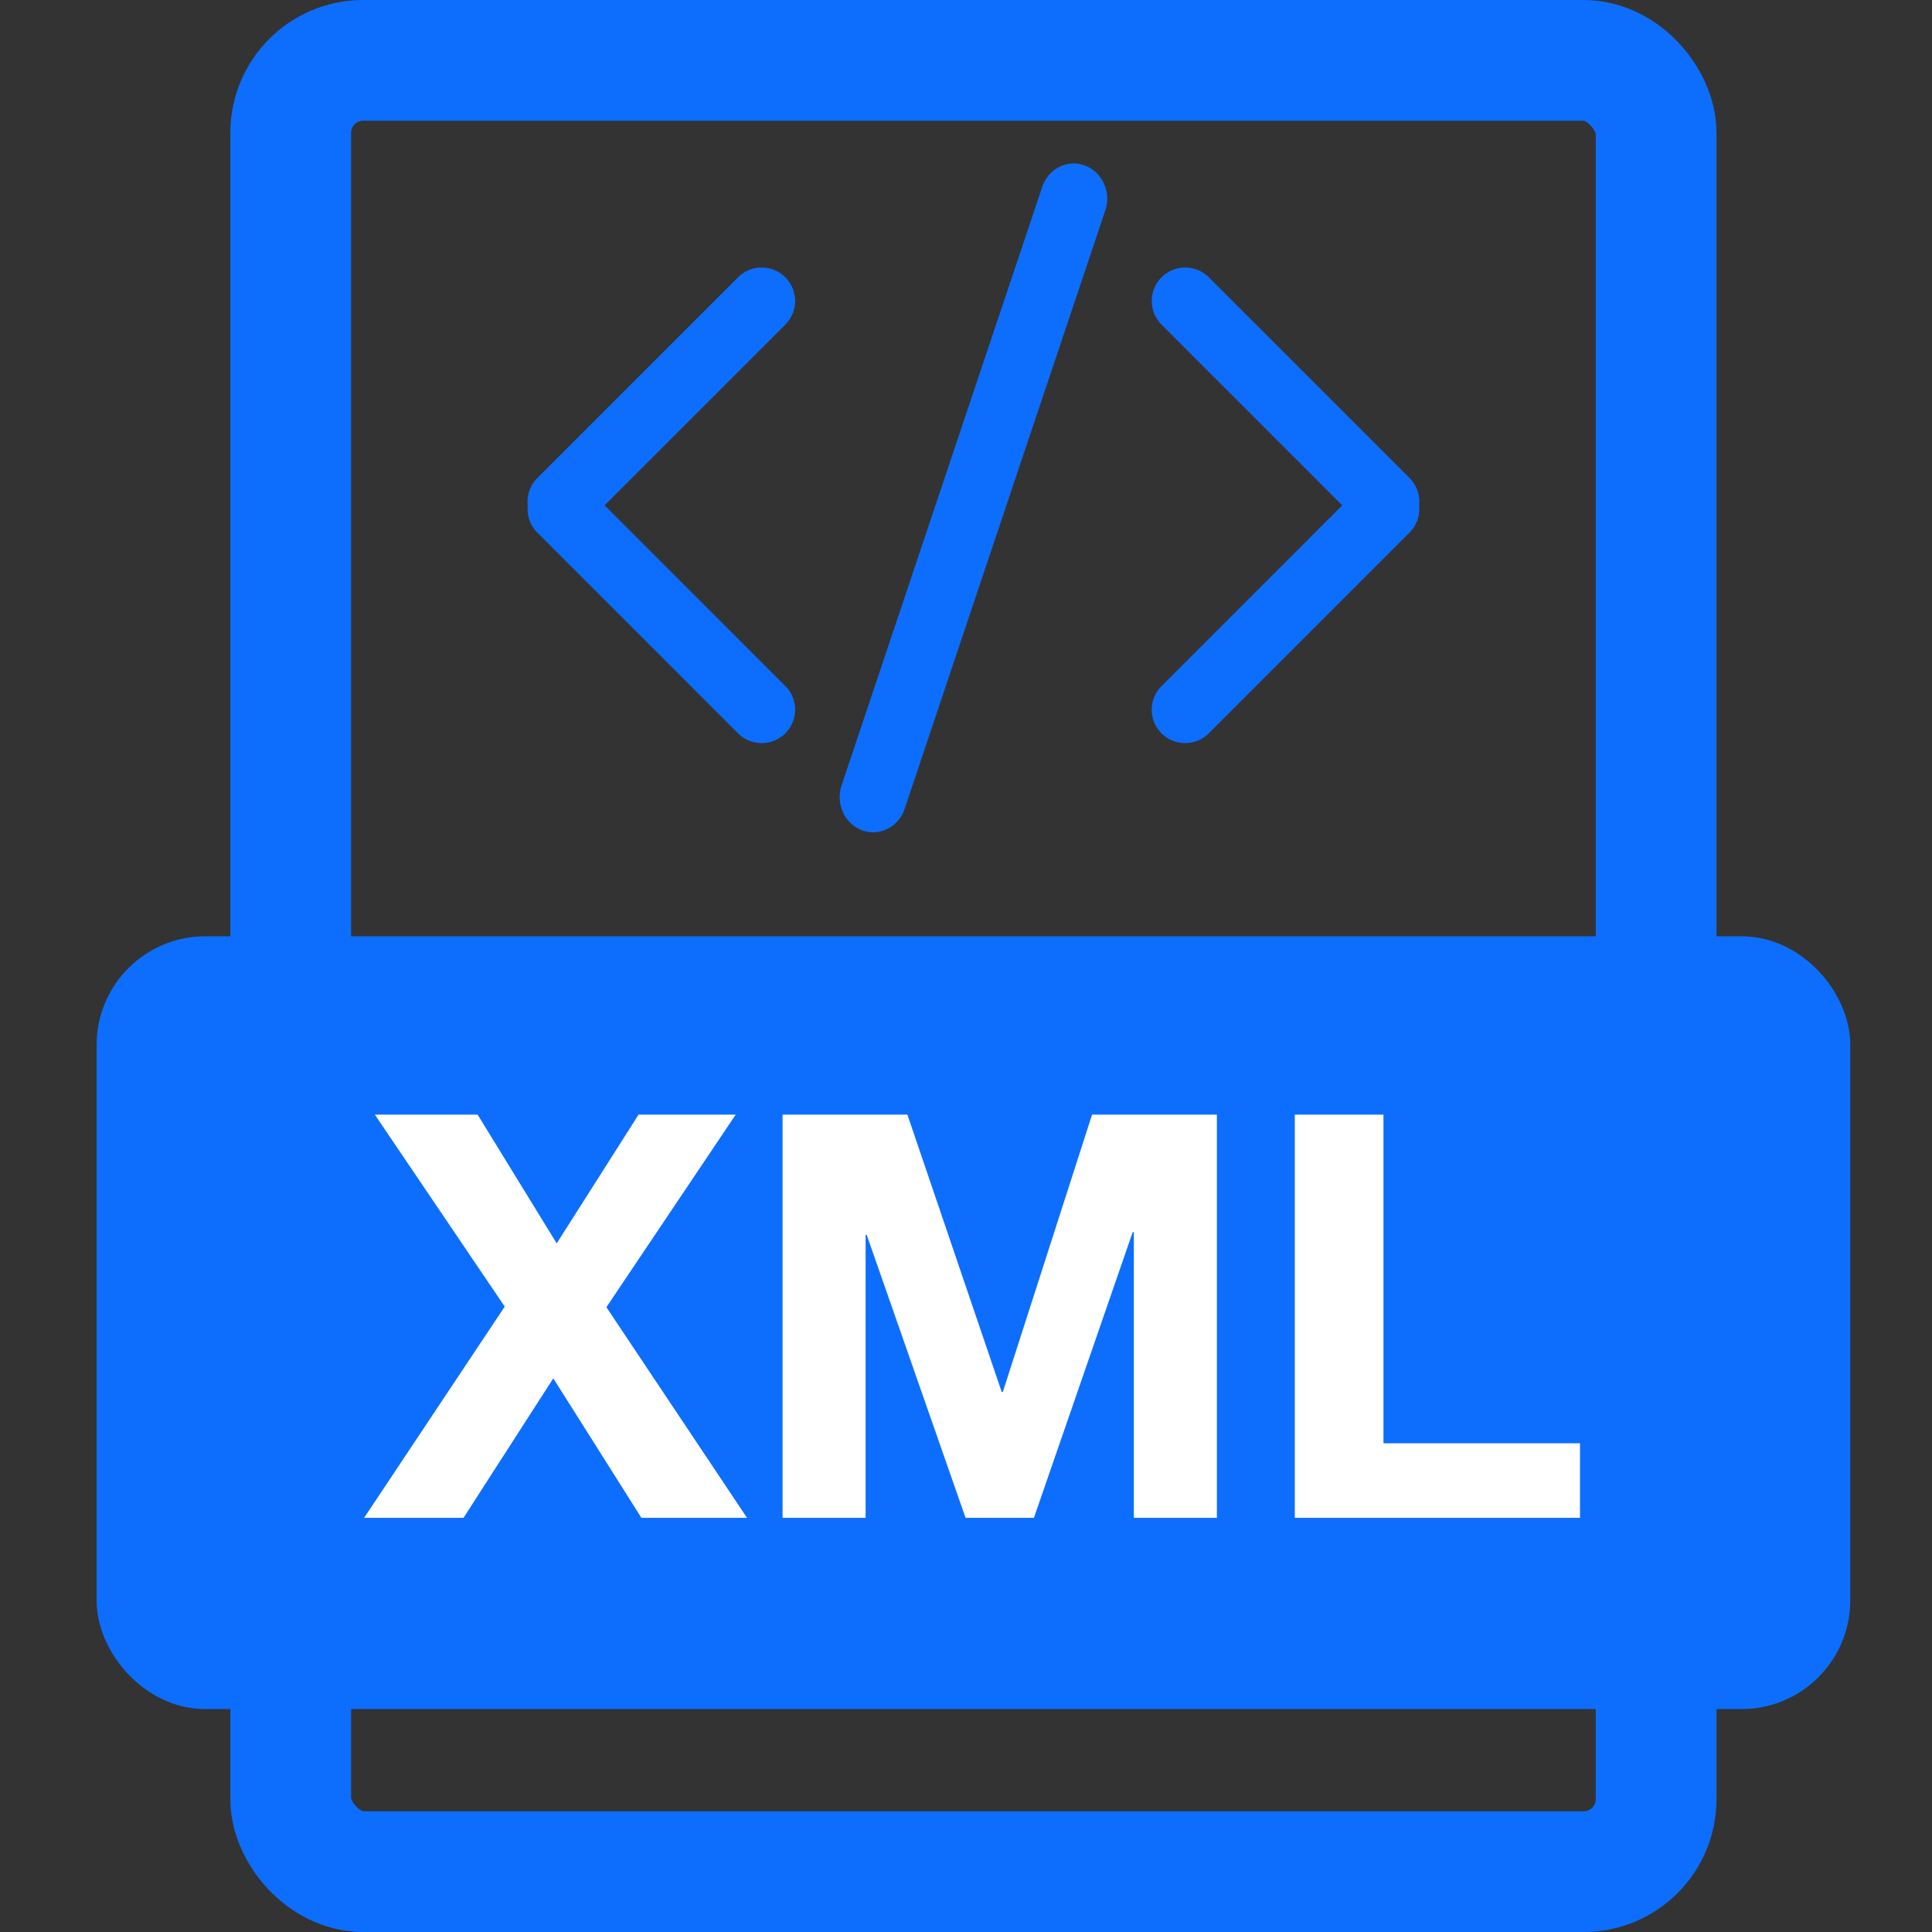 <svg width="80" height="80" xmlns="http://www.w3.org/2000/svg"><rect width="100%" height="100%" fill="#333333" stroke="none"/><g fill="none" fill-rule="evenodd"><g transform="translate(4)"><rect stroke="#0D6EFD" stroke-width="5" x="8.038" y="2.5" width="56.538" height="75" rx="3"/><rect stroke="#0D6EFD" stroke-width="3" fill="#0D6EFD" x="1.5" y="40.269" width="69.615" height="29" rx="3"/><g transform="translate(17.846 6.77)" fill="#0D6EFD" fill-rule="nonzero"><path d="M1.385 15.385a1.383 1.383 0 0 1-.979-2.363l8.307-8.308a1.383 1.383 0 0 1 1.958 0 1.383 1.383 0 0 1 0 1.958l-8.307 8.307a1.38 1.38 0 0 1-.98.406z"/><path d="M9.692 24a1.38 1.38 0 0 1-.979-.406L.406 15.287a1.383 1.383 0 0 1 0-1.958 1.383 1.383 0 0 1 1.958 0l8.307 8.308A1.383 1.383 0 0 1 9.692 24zm17.539 0a1.383 1.383 0 0 1-.979-2.363l8.307-8.308a1.383 1.383 0 0 1 1.958 0 1.383 1.383 0 0 1 0 1.958l-8.307 8.307a1.38 1.38 0 0 1-.979.406z"/><path d="M35.538 15.385a1.38 1.38 0 0 1-.979-.406l-8.307-8.307a1.383 1.383 0 0 1 0-1.958 1.383 1.383 0 0 1 1.958 0l8.307 8.307a1.383 1.383 0 0 1-.979 2.364zm-21.23 12.307a1.32 1.32 0 0 1-.46-.084c-.722-.268-1.1-1.1-.845-1.86L21.309.973c.257-.76 1.043-1.158 1.767-.889.721.268 1.1 1.1.845 1.86l-8.307 24.775c-.201.6-.735.973-1.306.973z"/></g><path d="M15.193 62.85l3.718-5.776 3.648 5.776h4.373l-5.823-8.722 5.355-7.974h-4.022l-3.39 5.332-3.275-5.332h-4.256l5.379 7.95-5.823 8.746h4.116zm16.65 0V51.135h.046l4.093 11.715h2.83l4.091-11.832h.047V62.85h3.438V46.154H41.22l-3.695 11.482h-.047l-3.905-11.482h-5.168V62.85h3.437zm29.581 0v-3.086h-8.138v-13.61h-3.671V62.85h11.809z" fill="#FFF" fill-rule="nonzero"/></g><path d="M0 0H80V80H0z"/></g></svg>